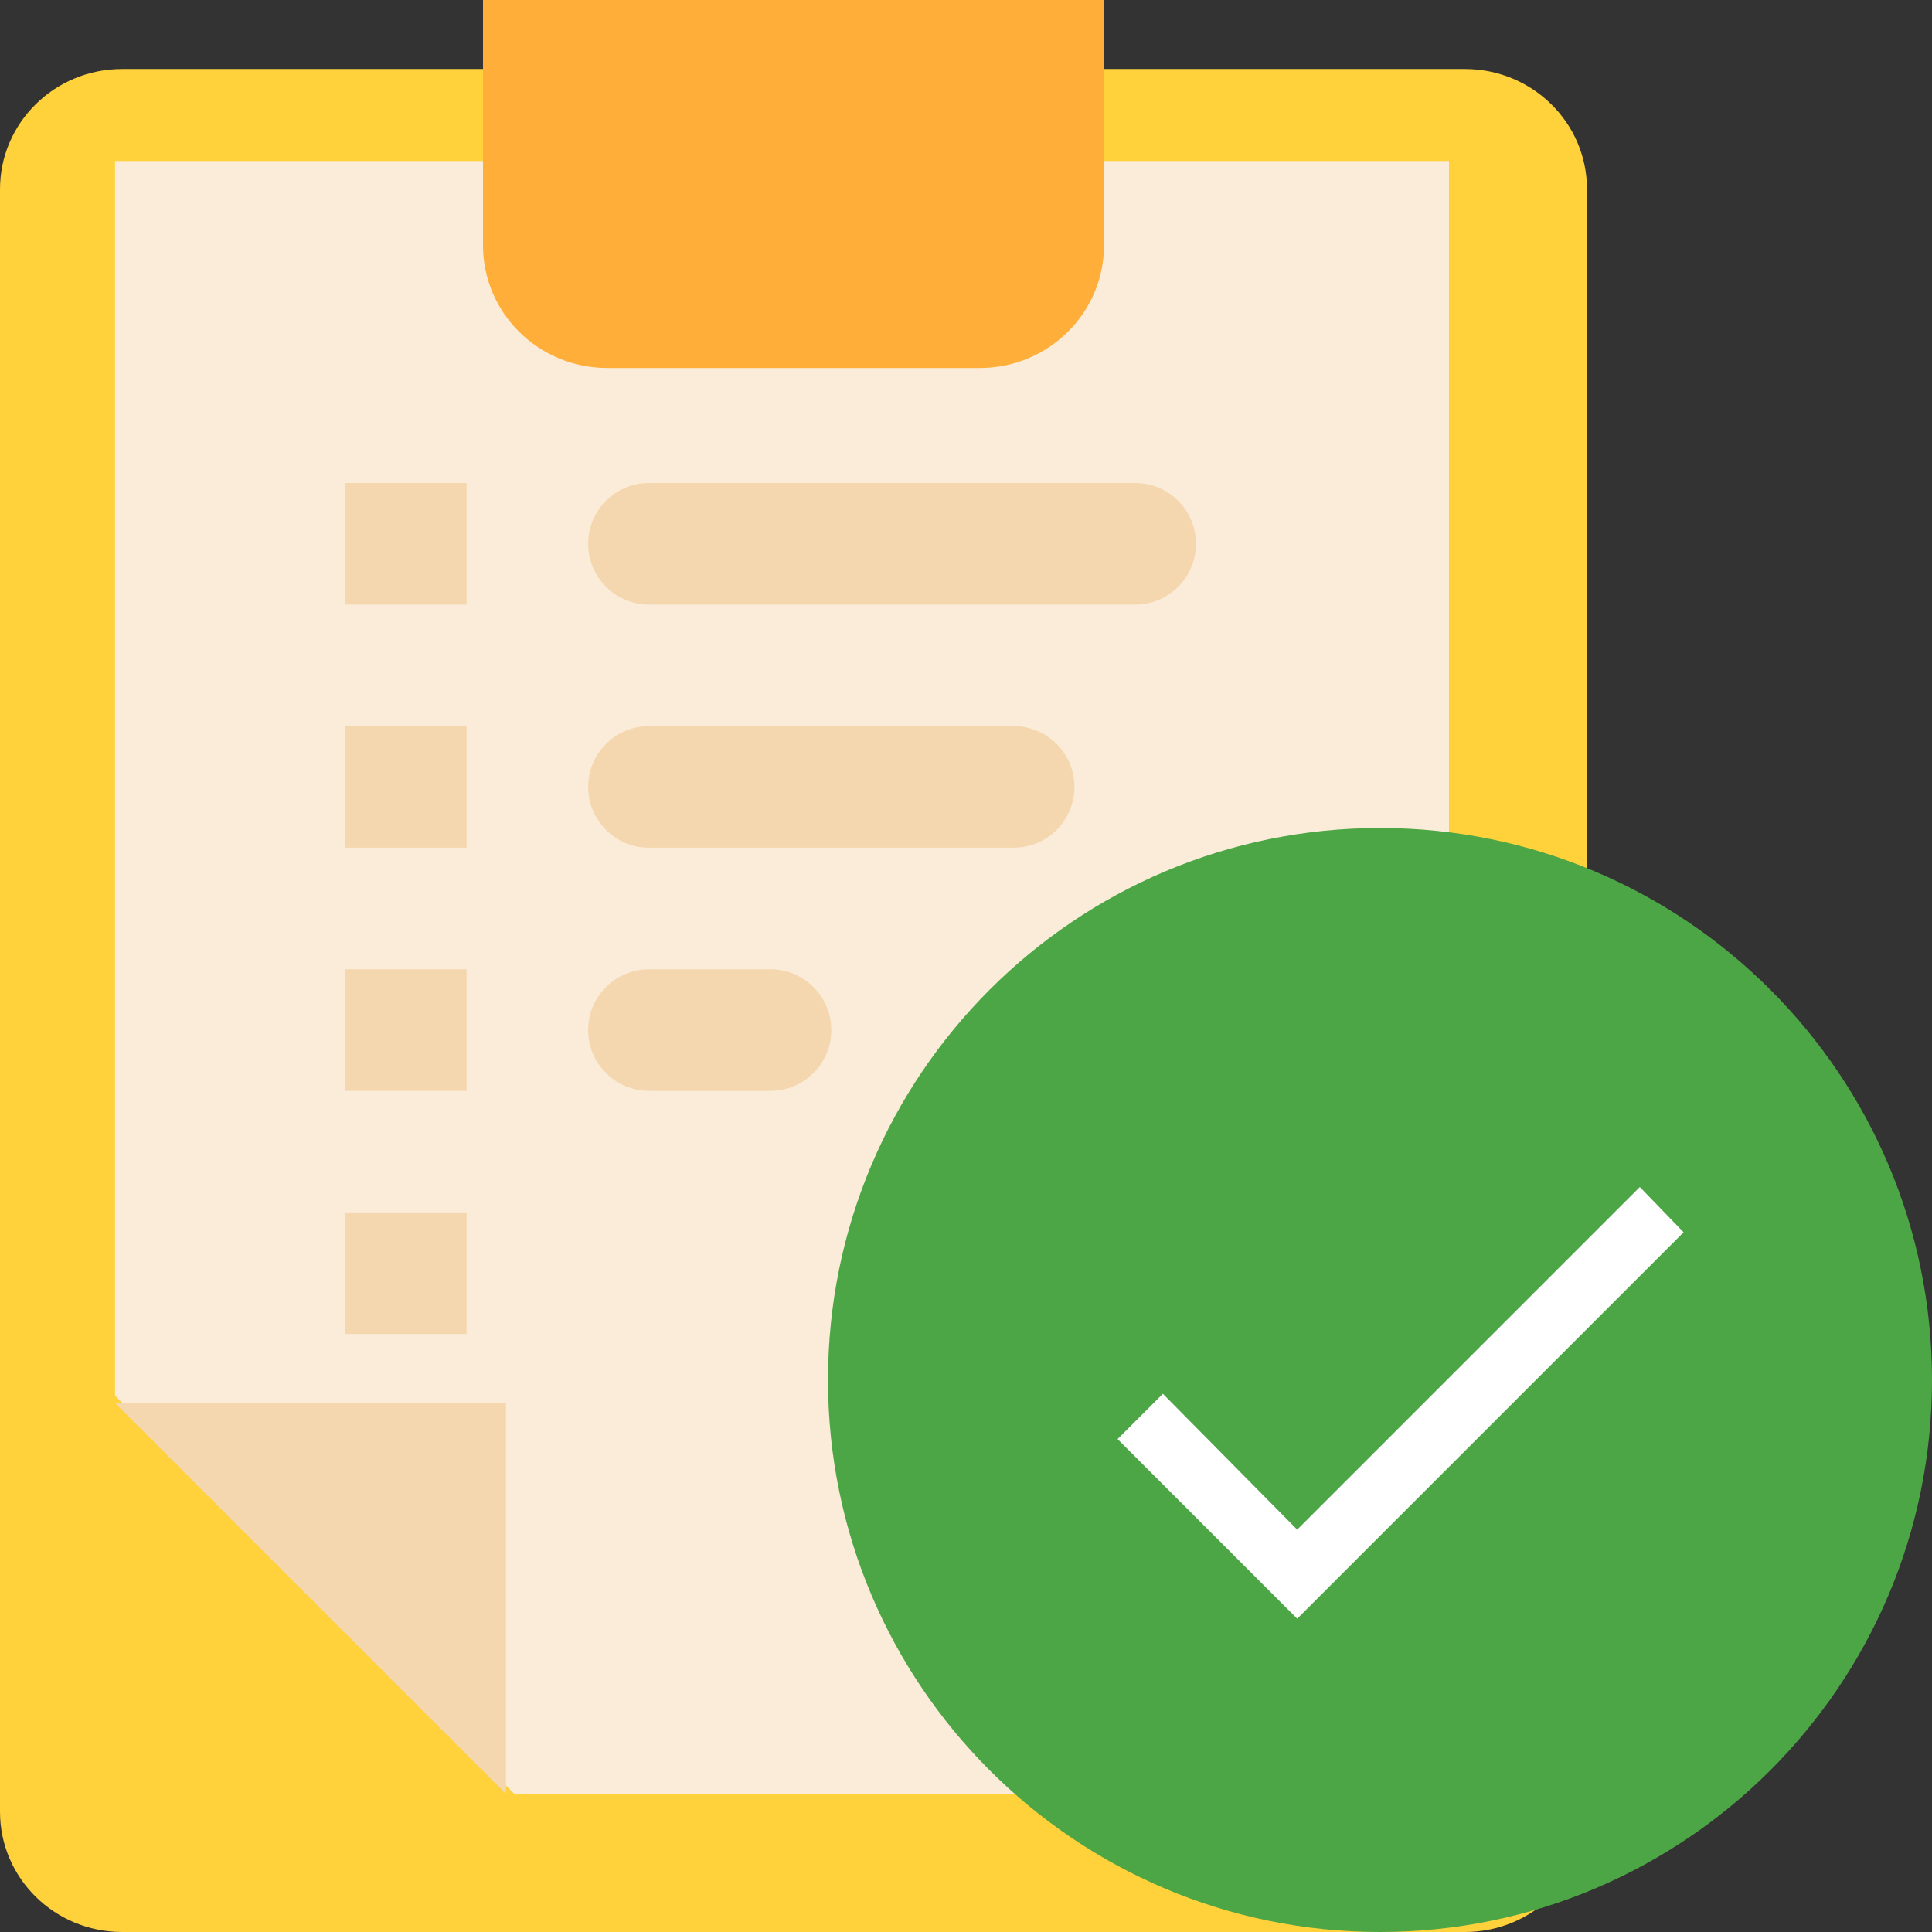 <svg xmlns="http://www.w3.org/2000/svg" xmlns:xlink="http://www.w3.org/1999/xlink" width="70px" height="70px" viewBox="0 0 70 70" version="1.1">
    <rect x="0" y="0" width="70" height="70" fill="#333333" stroke="none"/>
    <!-- Generator: Sketch 53.2 (72643) - https://sketchapp.com -->
    <title>Check</title>
    <desc>Created with Sketch.</desc>
    <g id="RFQ-Process-Admin" stroke="none" stroke-width="1" fill="none" fill-rule="evenodd">
        <g id="07_RFQ_Admin_QuoteComplete" transform="translate(-916, -290)" fill-rule="nonzero">
            <g id="Check" transform="translate(916, 290)">
                <g id="completed-task">
                    <path d="M4.423,2.5 L53.077,2.5 C55.52,2.5 57.5,4.45 57.5,6.855 L57.5,65.645 C57.5,68.05 55.52,70 53.077,70 L4.423,70 C1.98,70 0,68.05 0,65.645 L0,6.855 C0,4.45 1.98,2.5 4.423,2.5 Z" id="Path" fill="#FFD13A"/>
                    <polygon id="Path" fill="#FAECD8" points="4.167 50.568 4.167 5.833 52.5 5.833 52.5 65 18.636 65"/>
                    <polygon id="Path" fill="#F4D7AF" points="18.333 50.833 18.333 65 4.167 50.833"/>
                    <path d="M17.5,8.889 L17.5,0 L40,0 L40,8.889 C40,11.343 37.985,13.333 35.5,13.333 L22,13.333 C19.515,13.333 17.5,11.343 17.5,8.889 Z" id="Path" fill="#FFAE3A"/>
                    <path d="M70,50 C70,61.045 61.045,70 50,70 C38.955,70 30,61.045 30,50 C30,38.955 38.955,30 50,30 C61.045,30 70,38.955 70,50 Z" id="Path" fill="#4DA646"/>
                    <g id="Group" transform="translate(12.5, 17.5)" fill="#F4D7AF">
                        <path d="M11.012,0 L28.631,0 C29.847,0 30.833,0.986 30.833,2.202 C30.833,3.419 29.847,4.405 28.631,4.405 L11.012,4.405 C9.796,4.405 8.81,3.419 8.81,2.202 C8.81,0.986 9.796,0 11.012,0 Z" id="Path"/>
                        <polygon id="Path" points="0 0 4.405 0 4.405 4.405 0 4.405"/>
                        <polygon id="Path" points="0 8.81 4.405 8.81 4.405 13.214 0 13.214"/>
                        <polygon id="Path" points="0 17.619 4.405 17.619 4.405 22.024 0 22.024"/>
                        <polygon id="Path" points="0 26.429 4.405 26.429 4.405 30.833 0 30.833"/>
                        <path d="M11.012,8.81 L24.226,8.81 C25.442,8.81 26.429,9.796 26.429,11.012 C26.429,12.228 25.442,13.214 24.226,13.214 L11.012,13.214 C9.796,13.214 8.81,12.228 8.81,11.012 C8.81,9.796 9.796,8.81 11.012,8.81 Z" id="Path"/>
                        <path d="M11.012,17.619 L15.417,17.619 C16.633,17.619 17.619,18.605 17.619,19.821 C17.619,21.038 16.633,22.024 15.417,22.024 L11.012,22.024 C9.796,22.024 8.81,21.038 8.81,19.821 C8.81,18.605 9.796,17.619 11.012,17.619 Z" id="Path"/>
                    </g>
                </g>
                <polygon id="" fill="#FFFFFF" points="47 55.422 59.414 43.008 61 44.648 47 58.648 40.492 52.141 42.133 50.5"/>
            </g>
        </g>
    </g>
</svg>
